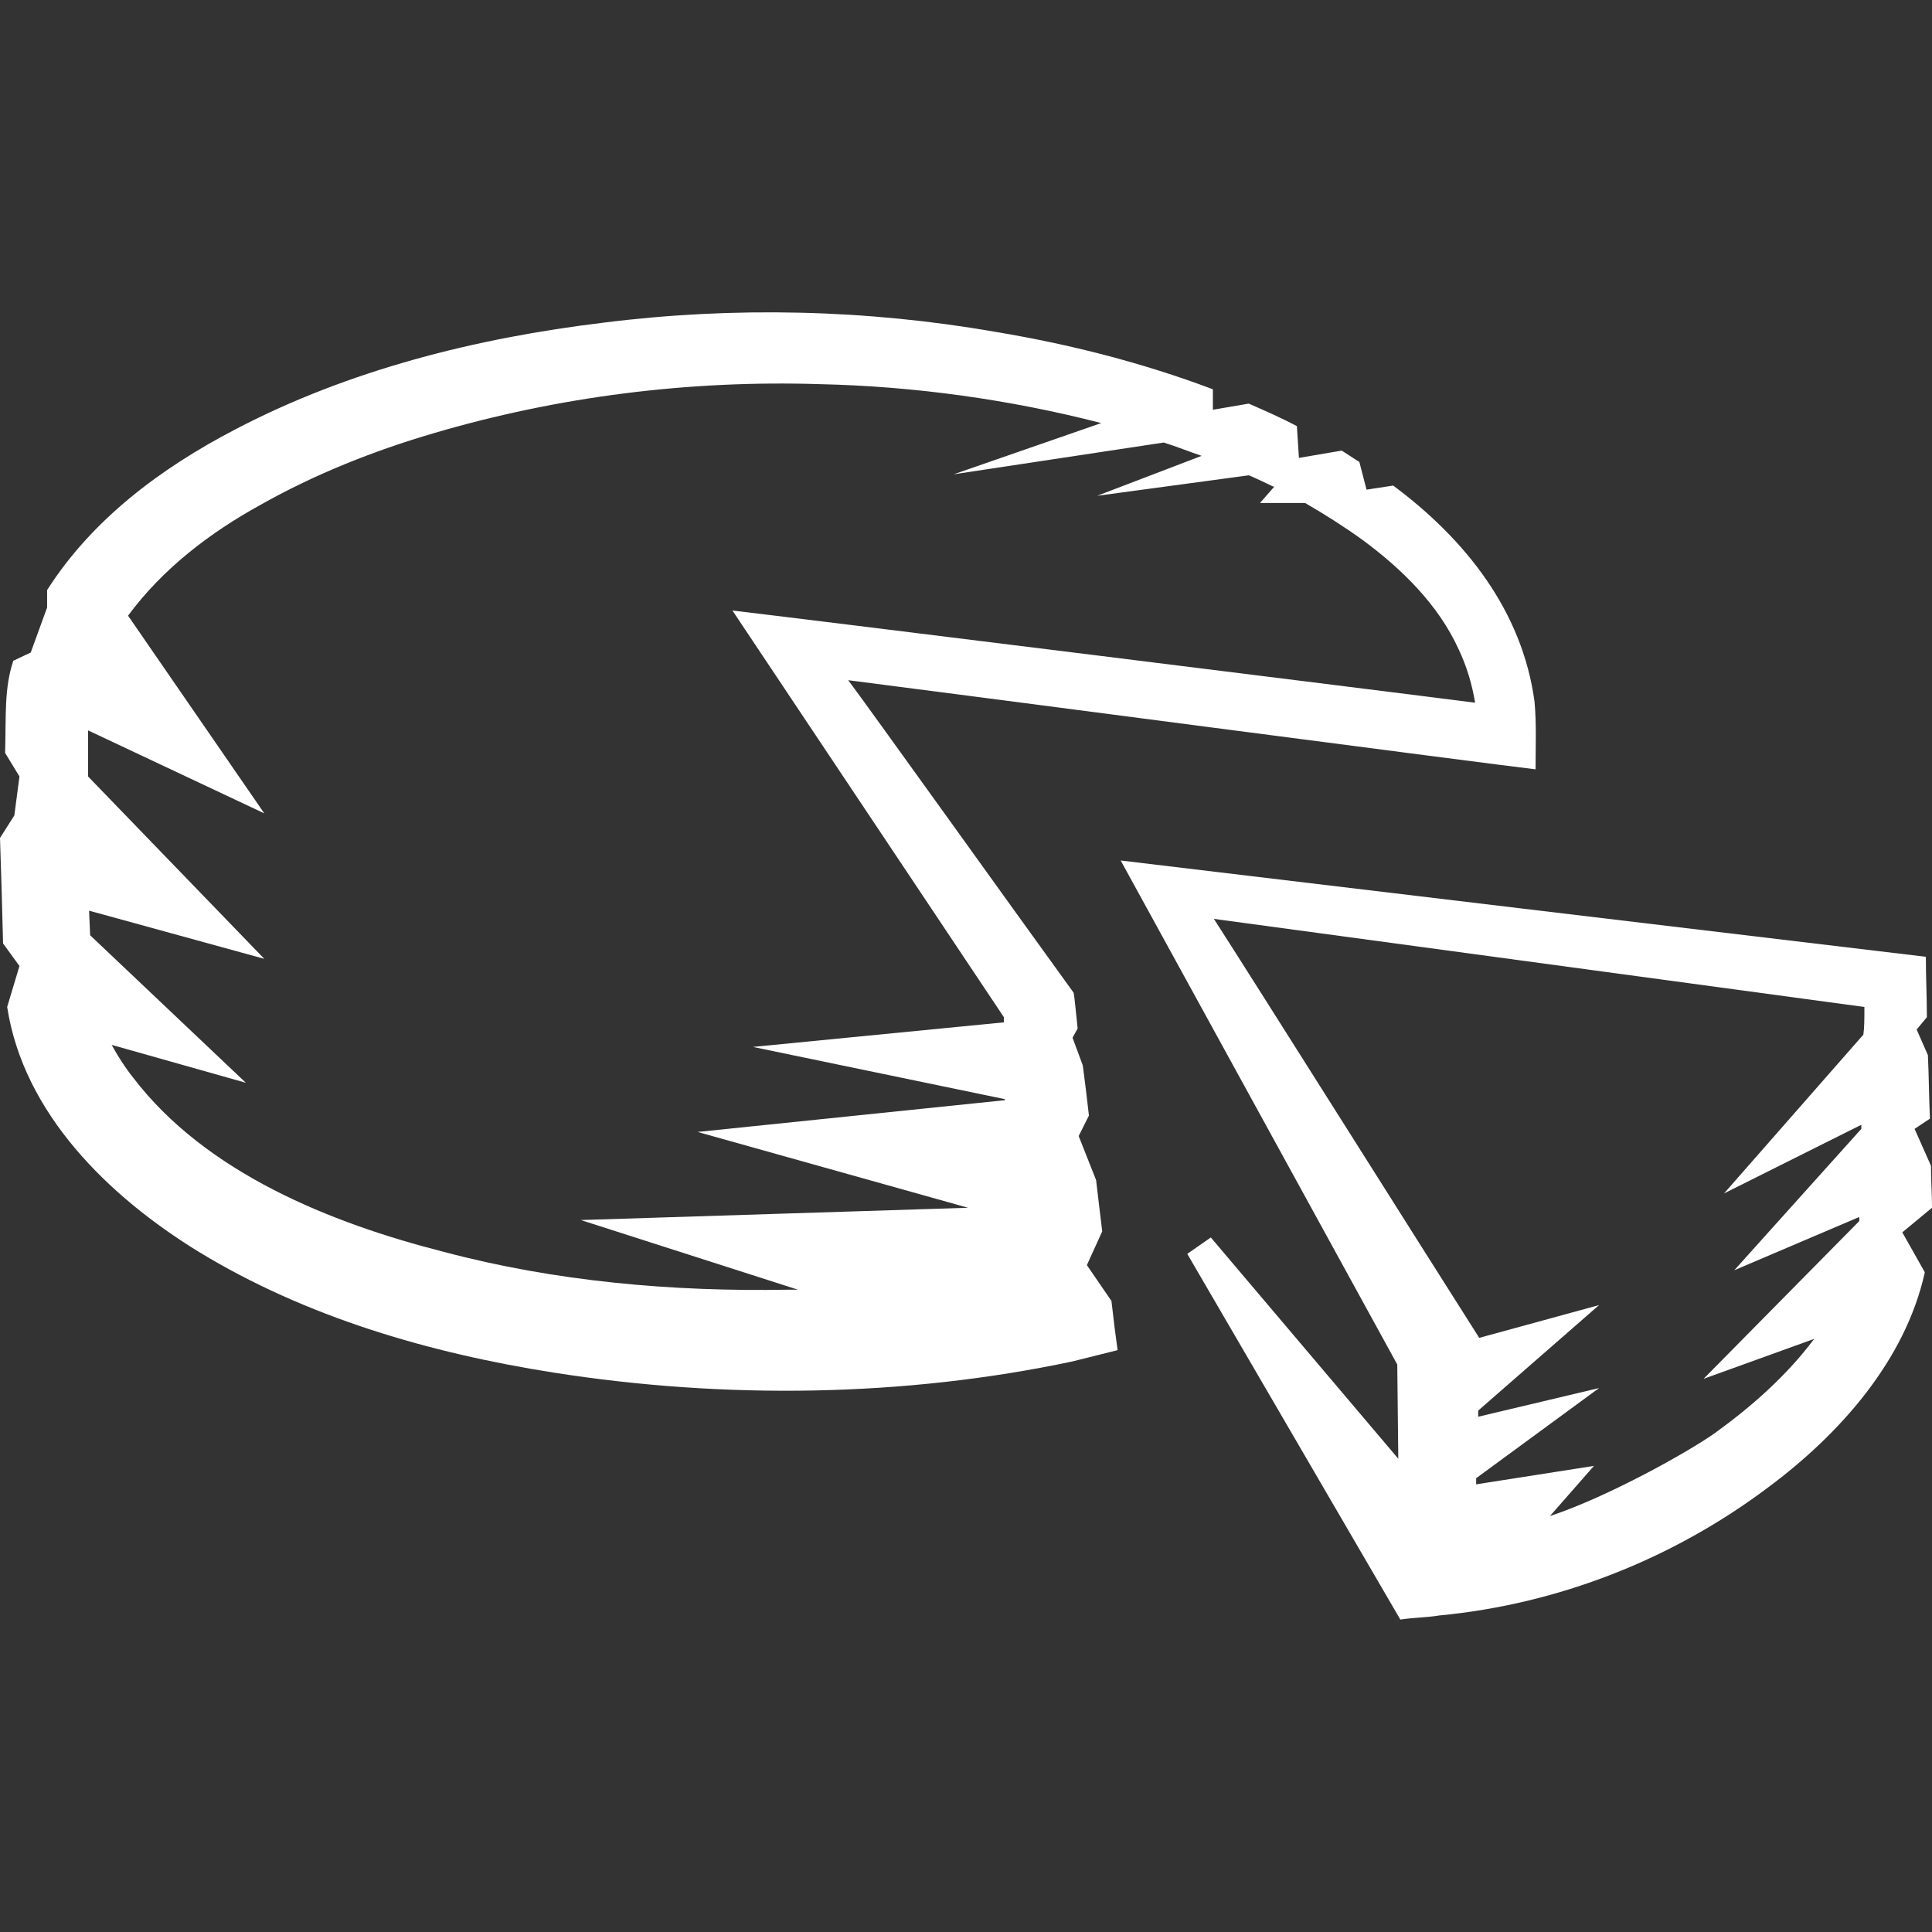 <?xml version="1.0" encoding="utf-8"?>
<!-- Generator: Adobe Illustrator 16.0.3, SVG Export Plug-In . SVG Version: 6.00 Build 0)  -->
<!DOCTYPE svg PUBLIC "-//W3C//DTD SVG 1.1//EN" "http://www.w3.org/Graphics/SVG/1.1/DTD/svg11.dtd">
<svg version="1.1" id="logo" xmlns="http://www.w3.org/2000/svg" xmlns:xlink="http://www.w3.org/1999/xlink" x="0px" y="0px"
	 width="188.6px" height="188.6px" viewBox="0 0 188.6 188.6" style="enable-background:new 0 0 188.6 188.6;" xml:space="preserve"
	>
<rect x="0" y="0" width="188.6" height="188.6" fill="#333333" stroke="none"/>
<style type="text/css">
<![CDATA[
	.logo-fill{fill:#ffffff;}
]]>
</style>
<g>
	<g>
		<path class="logo-fill" d="M188.6,117.9c0-1.4-0.1-2.7-0.1-4.1l-1.6-3.6l1.5-1c-0.1-2.1-0.1-4.1-0.2-6.2l-1.1-2.5l1-1.2
			c0-2-0.1-3.9-0.1-5.9c-6.8-0.8-71.9-8.6-78.6-9.4l27,49.2l0.1,9.2l-18.3-21.6l-2.3,1.6l20.8,35.7c1.3-0.2,2.6-0.2,3.8-0.4
			c11.6-1.1,22.8-5.5,32.1-12.5c7-5.2,13.4-12.4,15.3-21l-2.2-3.9L188.6,117.9z M181.9,101l-13.6,15.5l13.4-6.7c0,0.1,0,0.3,0,0.4
			l-12.4,13.8l12.2-5.2l0,0.4l-15.2,15.4l10.8-3.9c-2.7,3.6-6.1,6.6-9.7,9.2c-2.7,1.9-10.4,6.2-16.1,8.1l4.3-4.9l-11.5,1.8l0-0.6
			l12-8.8l-11.8,2.8l0-0.6l11.8-10.3l-11.7,3.2v0c-4.9-7.7-22.1-35-25.9-40.9l63.5,8.6C182,99.5,182,100.3,181.9,101z"/>
		<path class="logo-fill" d="M106.1,123.5l1.5-3.3c-0.2-1.6-0.4-3.3-0.6-5l-1.7-4.3l1-2v0c-0.2-1.8-0.4-3.4-0.6-4.9l-1-2.7l0.5-0.9
			c-0.2-1.8-0.3-3.1-0.4-3.5c-5.8-8-20.4-28.4-22-30.5c7.9,1,64.3,8.4,67.1,8.7c0-2.2,0.1-4.4-0.1-6.6c-1.2-8.9-6.8-15.9-13.8-21.1
			l-2.6,0.4l-0.7-2.7L131,44c0,0-0.1,0-0.1,0l-4.1,0.7l-0.2-3.1c-1.5-0.8-3.1-1.5-4.7-2.2l-3.5,0.6v-2c-6.9-2.6-14-4.4-21.2-5.6
			c-12.6-2.2-25.6-2.5-38.3-0.9c-12.4,1.5-24.8,4.6-35.9,10.4c-7.3,3.8-14,8.8-18.4,15.7l0,1.7L3,63.7l-1.7,0.8
			c-0.9,2.7-0.7,5.3-0.8,9l1.4,2.3l-0.5,3.8L0,81.8c0.1,2.9,0.2,6.3,0.3,10.3l1.6,2.2l-1.2,4c1.6,10.4,9.9,18.5,18.7,23.9
			c10.5,6.4,22.6,9.9,34.7,11.8c16.6,2.6,34.1,2.4,50.6-1.1l4.4-1.1c-0.2-1.4-0.4-3-0.6-4.8L106.1,123.5z M94.5,117.9l-37.8,1.2
			l21.2,6.8l-1,0c-11.3,0.2-22.7-0.8-33.6-3.7c-11-2.8-23.2-7.7-30.3-17c-0.8-1-1.5-2.1-2.1-3.2l13.1,3.7L8.8,91.3L8.7,89l0-0.1
			l17.1,4.7L8.6,75.8v-4.3c0-0.1,0-0.1,0-0.2l17.2,8.1L12.5,60.1c3.4-4.6,8-8.1,12.9-10.8c5.3-3,11.1-5.3,16.9-7
			c12.2-3.6,25-5.2,37.7-4.8c9.2,0.2,18.6,1.5,27.5,3.8l-14.4,5l20.5-3.1c1.3,0.4,2.5,0.9,3.7,1.3l-10.2,3.9l14.8-2
			c0.1,0,2.4,1.1,2.4,1.1c0,0,0.1,0,0.1,0l-1.4,1.6h4.4c1.9,1.1,3.8,2.3,5.6,3.6c3.8,2.8,7.4,6.3,9.4,10.7c0.8,1.7,1.3,3.4,1.6,5.2
			c-7.7-1-68.1-8.5-72.5-9L98,99.3l0,0.5l-24.5,2.4l24.6,5.1l0,0.1l-30,3.1L94.5,117.9z"/>
	</g>
</g>
</svg>
